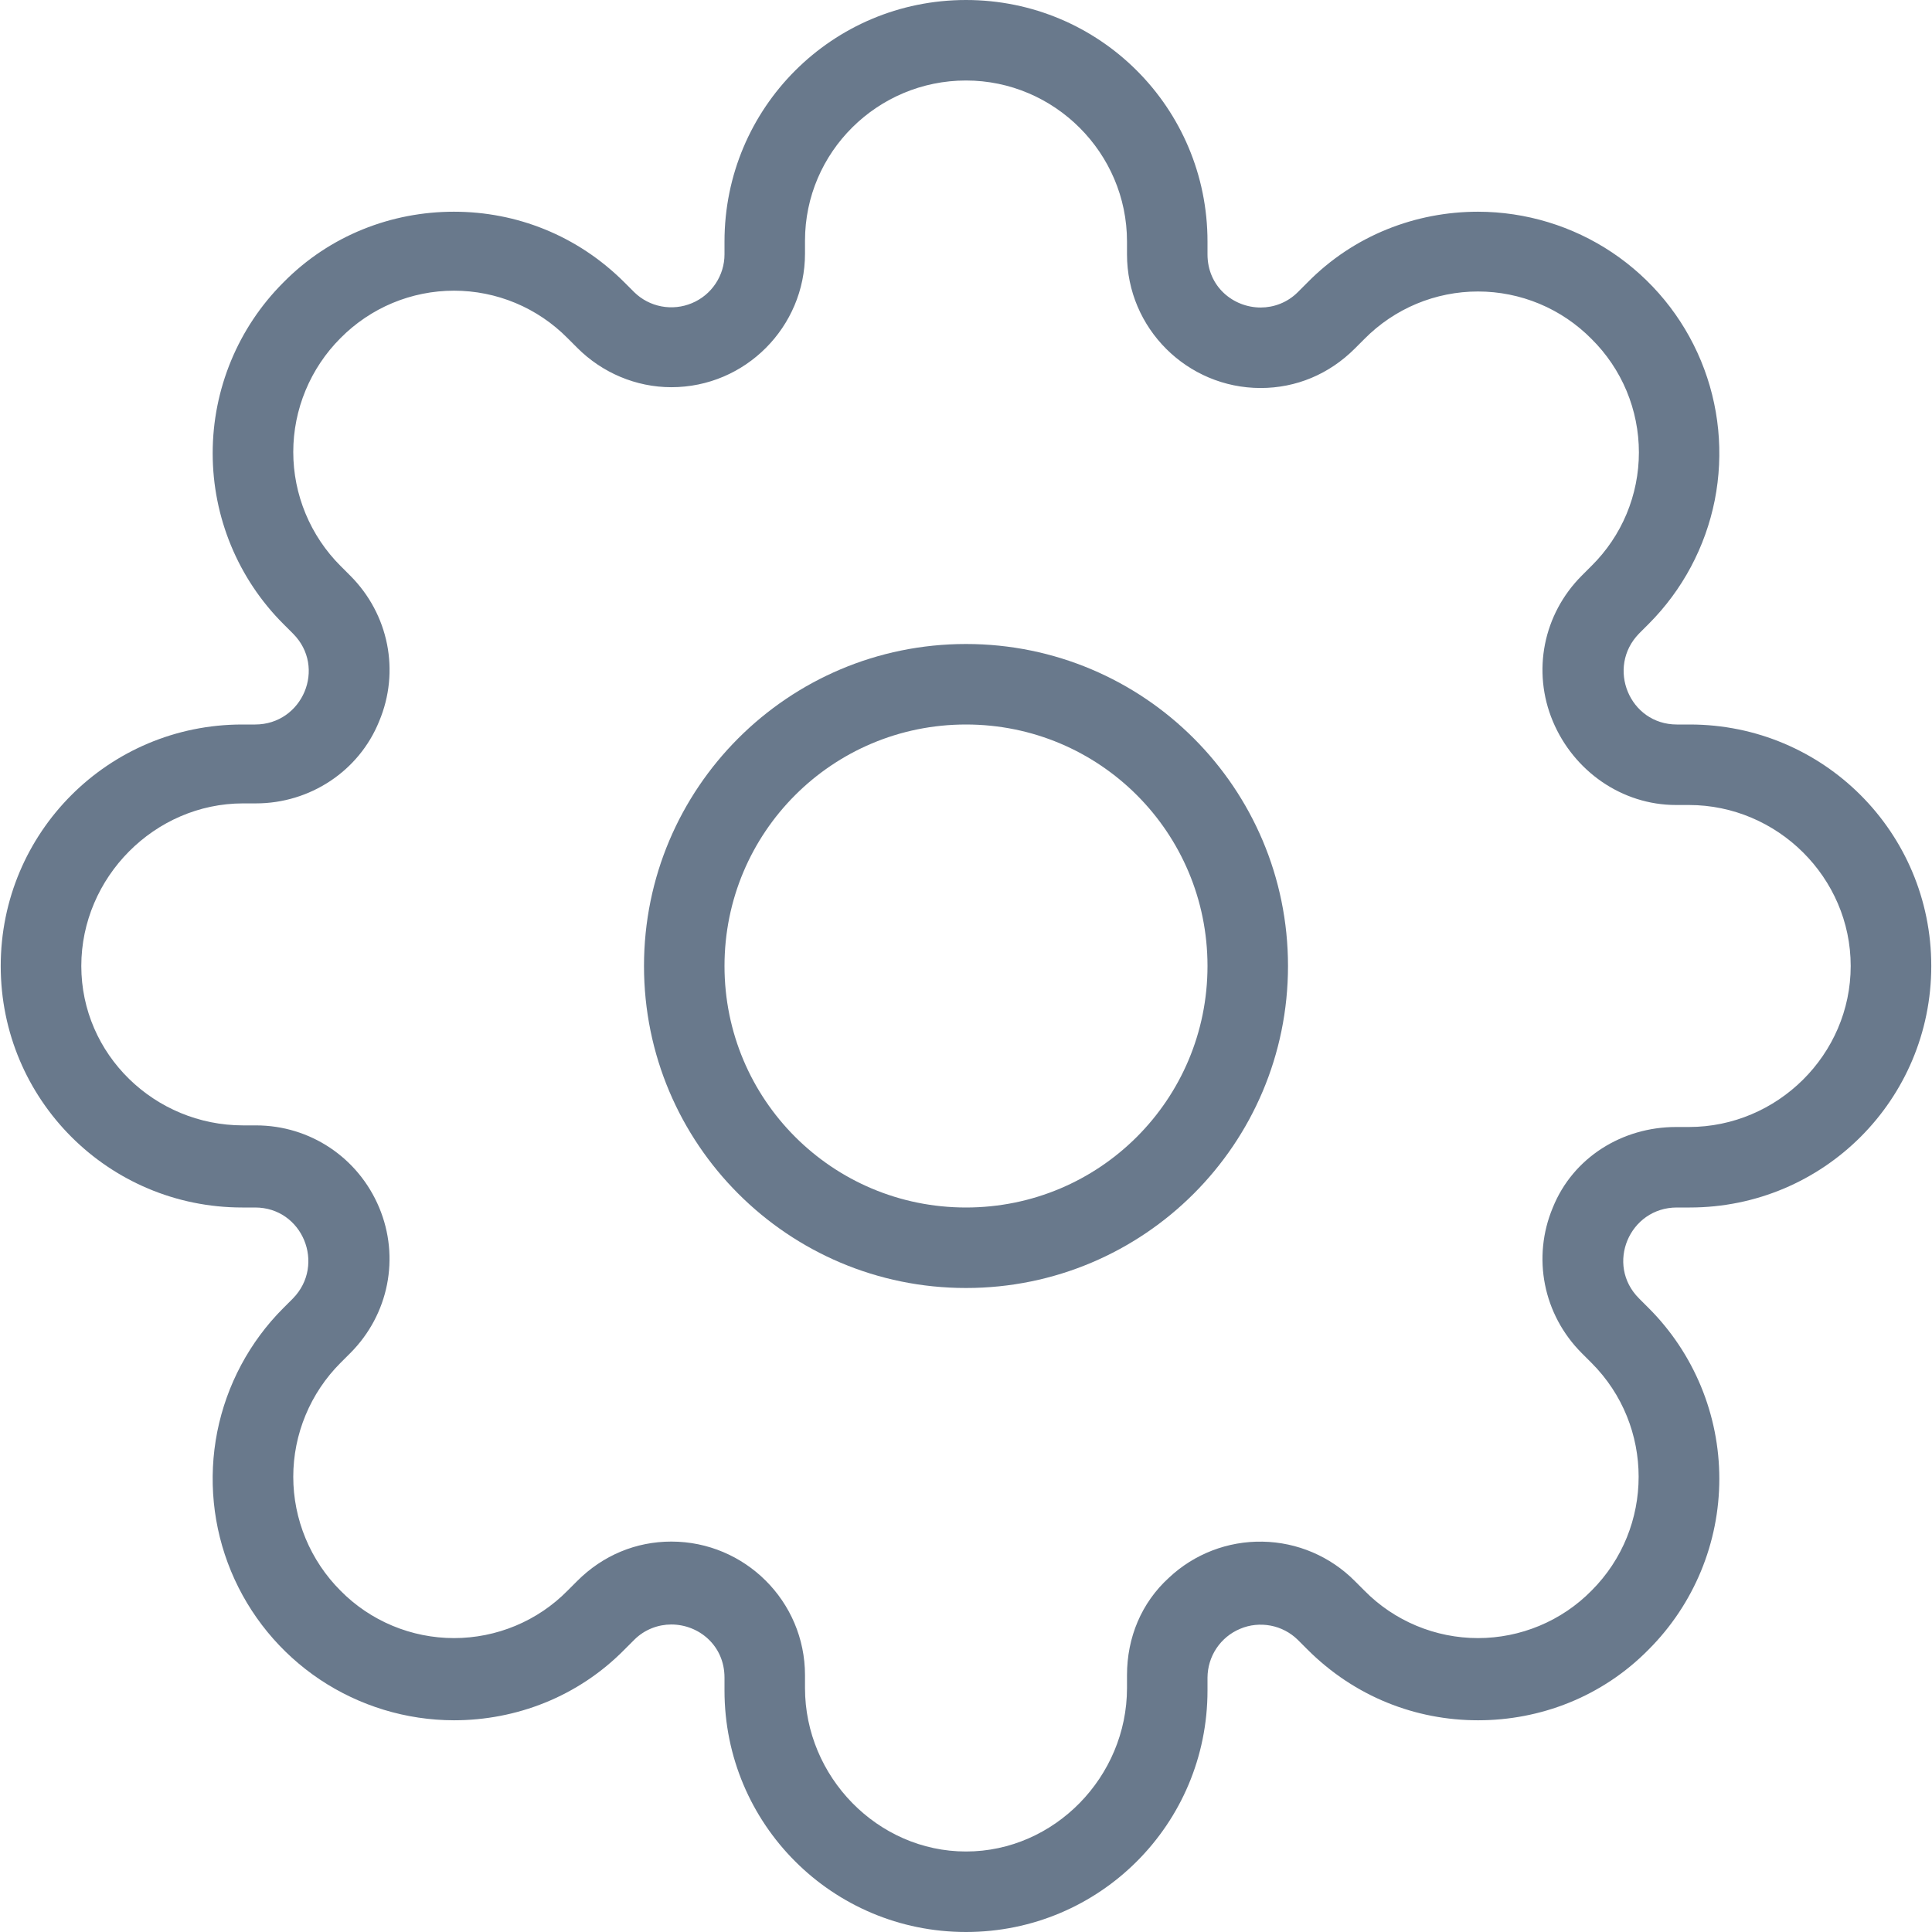 <svg width="24" height="24" viewBox="0 0 24 24" fill="none" xmlns="http://www.w3.org/2000/svg">
<g clip-path="url(#clip0_60108_936)">
<path fill-rule="evenodd" clip-rule="evenodd" d="M16 12C16 14.21 14.21 16 12 16C9.79 16 8 14.21 8 12C8 9.79 9.79 8 12 8C14.21 8 16 9.79 16 12ZM15 12C15 13.66 13.66 15 12 15C10.34 15 9 13.66 9 12C9 10.34 10.34 9 12 9C13.66 9 15 10.34 15 12Z" fill="#69798C"/>
<path fill-rule="evenodd" clip-rule="evenodd" d="M9 3C9 1.34 10.34 0 12 0C13.66 0 15 1.34 15 3V3.16C15 3.56 15.32 3.82 15.661 3.82C15.821 3.82 15.991 3.76 16.121 3.63L16.241 3.51C16.821 2.92 17.591 2.63 18.361 2.63C18.954 2.631 19.534 2.807 20.026 3.136C20.519 3.466 20.903 3.934 21.13 4.482C21.357 5.03 21.416 5.633 21.301 6.215C21.185 6.796 20.9 7.33 20.481 7.75L20.361 7.87C19.951 8.29 20.241 9 20.831 9H20.991C22.651 9 23.991 10.34 23.991 12C23.991 13.66 22.651 15 20.991 15H20.831C20.241 15 19.94 15.71 20.361 16.13L20.481 16.25C21.043 16.812 21.358 17.575 21.358 18.37C21.358 19.165 21.043 19.927 20.481 20.49C19.901 21.08 19.131 21.37 18.361 21.37C17.59 21.37 16.831 21.08 16.241 20.49L16.121 20.37C16.028 20.279 15.911 20.218 15.784 20.194C15.656 20.17 15.524 20.183 15.405 20.234C15.285 20.284 15.183 20.368 15.111 20.476C15.039 20.584 15.001 20.71 15 20.84V21C15 22.66 13.66 24 12 24C10.34 24 9 22.66 9 21V20.84C9 20.44 8.68 20.18 8.339 20.18C8.179 20.18 8.009 20.24 7.879 20.37L7.759 20.49C7.179 21.08 6.409 21.37 5.639 21.37C5.046 21.369 4.467 21.193 3.974 20.864C3.481 20.534 3.097 20.066 2.87 19.518C2.643 18.97 2.584 18.367 2.699 17.785C2.815 17.204 3.1 16.669 3.519 16.25L3.639 16.13C4.049 15.71 3.759 15 3.169 15H3.009C1.349 15 0.009 13.66 0.009 12C0.009 10.34 1.349 9 3.009 9H3.169C3.759 9 4.06 8.29 3.639 7.87L3.519 7.75C2.957 7.188 2.642 6.425 2.642 5.63C2.642 4.835 2.957 4.072 3.519 3.51C4.099 2.92 4.869 2.63 5.639 2.63C6.41 2.63 7.169 2.92 7.759 3.51L7.879 3.63C7.972 3.721 8.089 3.782 8.217 3.806C8.344 3.83 8.476 3.816 8.595 3.766C8.715 3.716 8.817 3.632 8.889 3.524C8.961 3.416 9 3.29 9 3.16V3ZM14 3C14 1.9 13.099 1 12 1C10.901 1 10 1.89 10 2.99V3.15C10 4.06 9.259 4.81 8.34 4.81C7.9 4.81 7.479 4.63 7.17 4.32L7.05 4.2C6.866 4.014 6.646 3.865 6.404 3.764C6.162 3.663 5.902 3.611 5.64 3.611C5.378 3.611 5.118 3.663 4.876 3.764C4.634 3.865 4.414 4.014 4.23 4.2C4.044 4.386 3.897 4.606 3.796 4.849C3.695 5.092 3.643 5.352 3.643 5.615C3.643 5.878 3.695 6.138 3.796 6.381C3.897 6.624 4.044 6.844 4.23 7.03L4.35 7.15C4.83 7.63 4.971 8.34 4.71 8.96C4.46 9.58 3.849 9.98 3.18 9.98H3.02C1.92 9.98 1.01 10.9 1.01 12C1.01 13.1 1.922 13.98 3.02 13.98H3.18C3.851 13.98 4.45 14.38 4.71 15C4.97 15.62 4.83 16.33 4.35 16.81L4.23 16.93C4.044 17.116 3.897 17.336 3.796 17.579C3.695 17.822 3.643 18.082 3.643 18.345C3.643 18.608 3.695 18.868 3.796 19.111C3.897 19.354 4.044 19.574 4.23 19.76C4.414 19.947 4.634 20.095 4.876 20.196C5.118 20.297 5.378 20.349 5.64 20.349C5.902 20.349 6.162 20.297 6.404 20.196C6.646 20.095 6.866 19.947 7.05 19.76L7.17 19.64C7.49 19.32 7.901 19.15 8.34 19.15C9.251 19.15 10 19.89 10 20.81V20.97C10 22.07 10.901 23 12 23C13.099 23 14 22.07 14 20.97V20.81C14 20.34 14.18 19.91 14.52 19.6C14.834 19.304 15.252 19.143 15.683 19.151C16.115 19.158 16.526 19.334 16.83 19.64L16.95 19.76C17.134 19.947 17.354 20.095 17.596 20.196C17.838 20.297 18.098 20.349 18.36 20.349C18.622 20.349 18.882 20.297 19.124 20.196C19.366 20.095 19.586 19.947 19.77 19.76C20.551 18.98 20.551 17.71 19.77 16.93L19.65 16.81C19.17 16.33 19.03 15.62 19.29 15C19.54 14.38 20.151 14 20.82 14H20.98C22.08 14 22.99 13.1 22.99 12C22.99 10.9 22.078 10 20.98 10H20.82C20.149 10 19.55 9.58 19.29 8.96C19.03 8.34 19.17 7.63 19.65 7.15L19.77 7.03C19.956 6.846 20.105 6.626 20.206 6.384C20.307 6.142 20.359 5.882 20.359 5.62C20.359 5.358 20.307 5.098 20.206 4.856C20.105 4.614 19.956 4.394 19.77 4.21C19.586 4.024 19.366 3.875 19.124 3.774C18.882 3.673 18.622 3.621 18.36 3.621C18.098 3.621 17.838 3.673 17.596 3.774C17.354 3.875 17.134 4.024 16.95 4.21L16.83 4.33C16.51 4.65 16.099 4.82 15.66 4.82C14.749 4.82 14 4.08 14 3.16V3Z" fill="#69798C"/>
</g>
<defs>
<clipPath id="clip0_60108_936">
<rect width="24" height="24" fill="white"/>
</clipPath>
</defs>
</svg>
